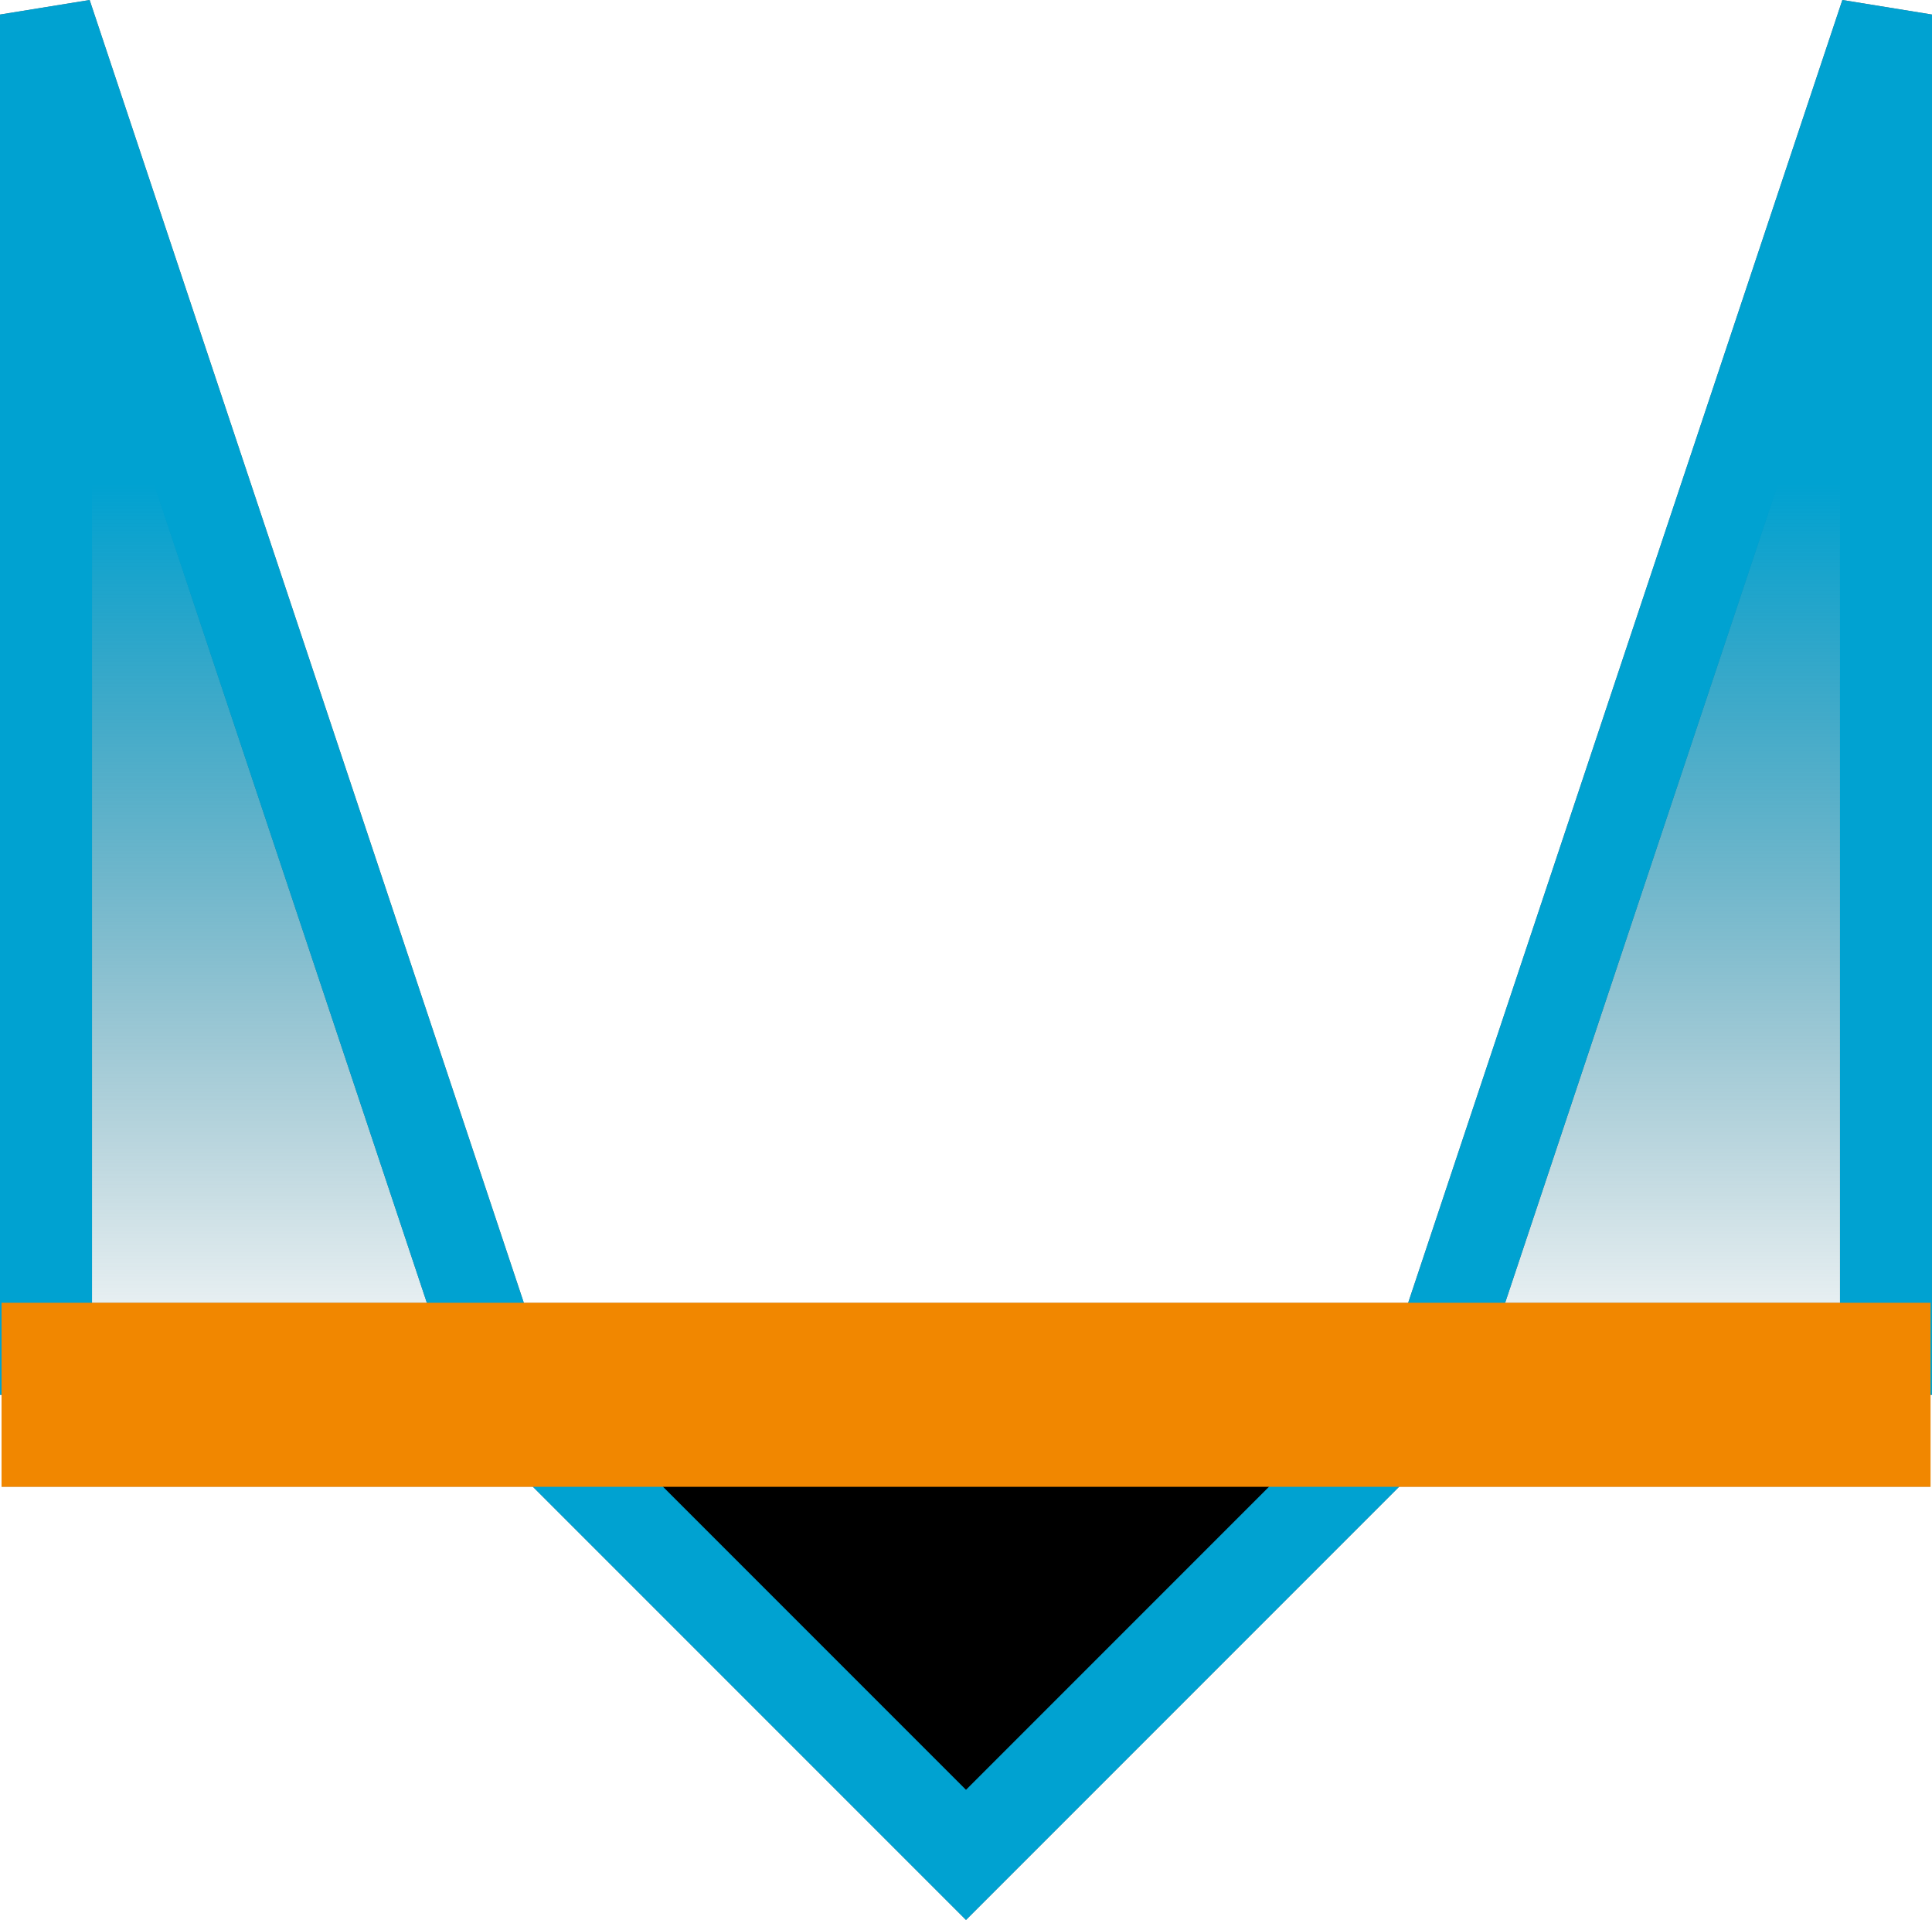 <svg xmlns="http://www.w3.org/2000/svg" xmlns:xlink="http://www.w3.org/1999/xlink" width="21" height="20.865" viewBox="0 0 21 20.865">
    <defs>
        <linearGradient id="prefix__linear-gradient" x1=".5" x2=".5" y1=".338" y2="1" gradientUnits="objectBoundingBox">
            <stop offset="0" stop-color="#00a2d1"/>
            <stop offset="1" stop-color="#005169" stop-opacity="0"/>
        </linearGradient>
        <linearGradient id="prefix__linear-gradient-3" y1=".85" y2="0" xlink:href="#prefix__linear-gradient"/>
        <style>
            .prefix__cls-3{fill:url(#prefix__linear-gradient)}
        </style>
    </defs>
    <g id="prefix__sps_solo_icon_moment_active" transform="translate(13098.458 8488.158)">
        <g id="prefix__Group_2094" data-name="Group 2094" transform="translate(-679 102)">
            <path id="prefix__Path_731" d="M-11738-8575v-15l-5 15-5 5-5-5-5-15v15" data-name="Path 731" transform="translate(-660.958)" style="stroke:#707070;fill:none"/>
            <path id="prefix__Path_732" d="M-11778-8575h20.967" data-name="Path 732" transform="translate(-641.441)" style="stroke-width:2px;stroke:#bfbfbf;fill:none"/>
        </g>
        <g id="prefix__Group_2100" data-name="Group 2100" transform="translate(-775 102)">
            <g id="prefix__Group_1962" data-name="Group 1962" transform="translate(-12968 -8735)">
                <path id="prefix__Path_755" d="M-11553-8575v-15l5 15" class="prefix__cls-3" data-name="Path 755" transform="translate(12198 8735)"/>
                <path id="prefix__Path_756" d="M-11538-8575v-15l-5 15" class="prefix__cls-3" data-name="Path 756" transform="translate(12203 8735)"/>
                <path id="prefix__Path_757" d="M-11533-8575l5 5 5-5" data-name="Path 757" transform="translate(12183 8735)"/>
            </g>
            <path id="prefix__Path_770" d="M-11738-8575v-15l-5 15-5 5-5-5-5-15v15" data-name="Path 770" transform="translate(-564.958)" style="stroke:#00a2d1;fill:none"/>
            <path id="prefix__Path_771" d="M-11778-8575h20.967" data-name="Path 771" transform="translate(-545.441)" style="stroke:#f18700;stroke-width:2px;fill:none"/>
        </g>
    </g>
</svg>
